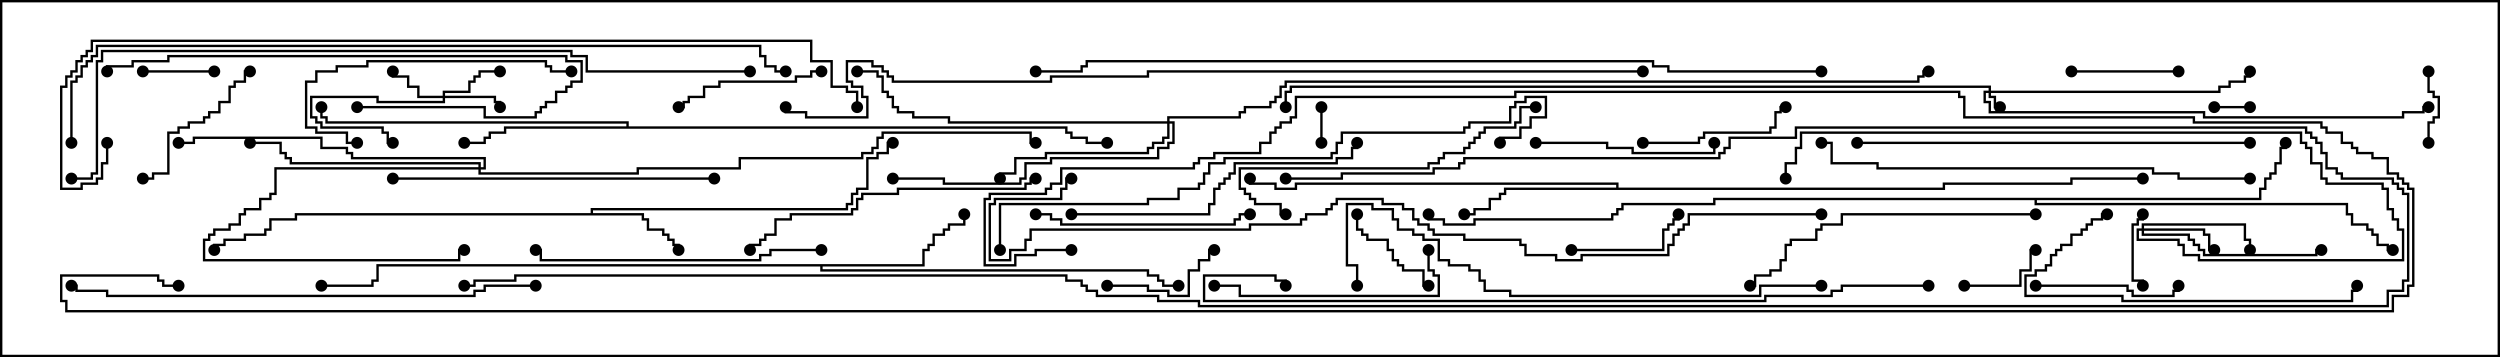 <svg version="1.1" width="105" height="15" xmlns="http://www.w3.org/2000/svg"><path d="M24.807,8.95L24.807,8.736L35.521,8.736L35.521,8.521L35.736,8.521L35.736,8.093L35.95,8.093L35.95,7.879L36.379,7.879L36.379,6.593L36.807,6.593L36.807,6.379L37.236,6.379L37.236,5.95L37.5,5.95L37.5,6.05L37.336,6.05L37.336,6.479L36.907,6.479L36.907,6.693L36.479,6.693L36.479,7.979L36.05,7.979L36.05,8.193L35.836,8.193L35.836,8.621L35.621,8.621L35.621,8.836L24.907,8.836L24.907,8.95L27.05,8.95L27.05,9.164L27.264,9.164L27.264,9.593L27.907,9.593L27.907,9.807L28.121,9.807L28.121,10.021L28.336,10.021L28.336,10.236L28.55,10.236L28.55,10.5L28.45,10.5L28.45,10.336L28.236,10.336L28.236,10.121L28.021,10.121L28.021,9.907L27.807,9.907L27.807,9.693L27.164,9.693L27.164,9.264L26.95,9.264L26.95,9.05L12.479,9.05L12.479,9.264L11.407,9.264L11.407,9.693L11.193,9.693L11.193,9.907L10.336,9.907L10.336,10.121L9.479,10.121L9.479,10.336L9.05,10.336L9.05,10.5L8.95,10.5L8.95,10.236L9.379,10.236L9.379,10.021L10.236,10.021L10.236,9.807L11.093,9.807L11.093,9.593L11.307,9.593L11.307,9.164L12.379,9.164L12.379,8.95z" stroke="none"/><path d="M38.736,11.093L38.736,10.45L38.95,10.45L38.95,10.236L39.164,10.236L39.164,9.807L39.593,9.807L39.593,9.593L39.807,9.593L39.807,9.379L40.45,9.379L40.45,9L40.55,9L40.55,9.479L39.907,9.479L39.907,9.693L39.693,9.693L39.693,9.907L39.264,9.907L39.264,10.336L39.05,10.336L39.05,10.55L38.836,10.55L38.836,11.193L34.55,11.193L34.55,11.307L48.264,11.307L48.264,11.521L48.693,11.521L48.693,11.736L48.907,11.736L48.907,11.95L49.5,11.95L49.5,12.05L48.807,12.05L48.807,11.836L48.593,11.836L48.593,11.621L48.164,11.621L48.164,11.407L34.45,11.407L34.45,11.193L15.907,11.193L15.907,11.836L15.693,11.836L15.693,12.05L13.5,12.05L13.5,11.95L15.593,11.95L15.593,11.736L15.807,11.736L15.807,11.093z" stroke="none"/><path d="M67.879,7.879L67.879,7.764L54.479,7.764L54.479,7.979L53.521,7.979L53.521,7.764L52.45,7.764L52.45,7.5L52.55,7.5L52.55,7.664L53.621,7.664L53.621,7.879L54.379,7.879L54.379,7.664L67.979,7.664L67.979,7.879L81.593,7.879L81.593,7.664L86.95,7.664L86.95,7.45L90,7.45L90,7.55L87.05,7.55L87.05,7.764L81.693,7.764L81.693,7.979L63.264,7.979L63.264,8.193L63.05,8.193L63.05,8.407L62.621,8.407L62.621,8.836L61.979,8.836L61.979,9.05L61.5,9.05L61.5,8.95L61.879,8.95L61.879,8.736L62.521,8.736L62.521,8.307L62.95,8.307L62.95,8.093L63.164,8.093L63.164,7.879z" stroke="none"/><path d="M26.307,5.307L26.307,5.193L13.664,5.193L13.664,4.979L13.45,4.979L13.45,4.5L13.55,4.5L13.55,4.879L13.764,4.879L13.764,5.093L26.407,5.093L26.407,5.307L44.836,5.307L44.836,5.521L45.05,5.521L45.05,5.736L45.693,5.736L45.693,5.95L46.5,5.95L46.5,6.05L45.593,6.05L45.593,5.836L44.95,5.836L44.95,5.621L44.736,5.621L44.736,5.407L21.264,5.407L21.264,5.621L20.621,5.621L20.621,5.836L20.407,5.836L20.407,6.05L19.5,6.05L19.5,5.95L20.307,5.95L20.307,5.736L20.521,5.736L20.521,5.521L21.164,5.521L21.164,5.307z" stroke="none"/><path d="M94.879,8.307L94.879,7.879L95.093,7.879L95.093,7.45L95.307,7.45L95.307,7.236L95.521,7.236L95.521,6.807L95.736,6.807L95.736,6.164L95.95,6.164L95.95,6L96.05,6L96.05,6.264L95.836,6.264L95.836,6.907L95.621,6.907L95.621,7.336L95.407,7.336L95.407,7.55L95.193,7.55L95.193,7.979L94.979,7.979L94.979,8.407L85.55,8.407L85.55,8.521L98.621,8.521L98.621,8.95L98.836,8.95L98.836,9.379L99.479,9.379L99.479,9.593L99.693,9.593L99.693,9.807L99.907,9.807L99.907,10.236L100.336,10.236L100.336,10.45L100.5,10.45L100.5,10.55L100.236,10.55L100.236,10.336L99.807,10.336L99.807,9.907L99.593,9.907L99.593,9.693L99.379,9.693L99.379,9.479L98.736,9.479L98.736,9.05L98.521,9.05L98.521,8.621L85.45,8.621L85.45,8.407L72.05,8.407L72.05,8.621L68.193,8.621L68.193,8.836L67.979,8.836L67.979,9.05L67.764,9.05L67.764,9.264L61.979,9.264L61.979,9.479L60.593,9.479L60.593,9.264L59.95,9.264L59.95,9L60.05,9L60.05,9.164L60.693,9.164L60.693,9.379L61.879,9.379L61.879,9.164L67.664,9.164L67.664,8.95L67.879,8.95L67.879,8.736L68.093,8.736L68.093,8.521L71.95,8.521L71.95,8.307z" stroke="none"/><path d="M83.521,3.807L83.521,3.693L54.264,3.693L54.264,3.907L54.05,3.907L54.05,4.5L53.95,4.5L53.95,3.807L54.164,3.807L54.164,3.593L83.621,3.593L83.621,3.807L93.164,3.807L93.164,3.593L93.593,3.593L93.593,3.379L94.236,3.379L94.236,3.164L94.45,3.164L94.45,3L94.55,3L94.55,3.264L94.336,3.264L94.336,3.479L93.693,3.479L93.693,3.693L93.264,3.693L93.264,3.907L83.621,3.907L83.621,4.021L83.836,4.021L83.836,4.45L84,4.45L84,4.55L83.736,4.55L83.736,4.121L83.521,4.121L83.521,3.907L83.407,3.907L83.407,4.236L83.621,4.236L83.621,4.664L92.621,4.664L92.621,4.879L100.879,4.879L100.879,4.664L101.736,4.664L101.736,4.45L102,4.45L102,4.55L101.836,4.55L101.836,4.764L100.979,4.764L100.979,4.979L92.521,4.979L92.521,4.764L83.521,4.764L83.521,4.336L83.307,4.336L83.307,3.807z" stroke="none"/><path d="M18.593,4.021L18.593,3.807L19.664,3.807L19.664,3.379L19.879,3.379L19.879,3.164L20.093,3.164L20.093,2.95L21,2.95L21,3.05L20.193,3.05L20.193,3.264L19.979,3.264L19.979,3.479L19.764,3.479L19.764,3.907L18.693,3.907L18.693,4.021L20.836,4.021L20.836,4.236L21.05,4.236L21.05,4.5L20.95,4.5L20.95,4.336L20.736,4.336L20.736,4.121L18.693,4.121L18.693,4.336L15.807,4.336L15.807,4.121L13.121,4.121L13.121,4.879L13.336,4.879L13.336,5.093L13.55,5.093L13.55,5.307L16.121,5.307L16.121,5.521L16.336,5.521L16.336,5.95L16.5,5.95L16.5,6.05L16.236,6.05L16.236,5.621L16.021,5.621L16.021,5.407L13.45,5.407L13.45,5.193L13.236,5.193L13.236,4.979L13.021,4.979L13.021,4.021L15.907,4.021L15.907,4.236L18.593,4.236L18.593,4.121L17.521,4.121L17.521,3.693L17.093,3.693L17.093,3.264L16.45,3.264L16.45,3L16.55,3L16.55,3.164L17.193,3.164L17.193,3.593L17.621,3.593L17.621,4.021z" stroke="none"/><path d="M89.95,9.593L89.95,9.379L94.336,9.379L94.336,10.021L94.55,10.021L94.55,10.5L94.45,10.5L94.45,10.121L94.236,10.121L94.236,9.479L90.05,9.479L90.05,9.593L92.621,9.593L92.621,9.807L92.836,9.807L92.836,10.45L93,10.45L93,10.55L92.736,10.55L92.736,9.907L92.521,9.907L92.521,9.693L90.05,9.693L90.05,9.807L91.979,9.807L91.979,10.021L92.193,10.021L92.193,10.236L92.407,10.236L92.407,10.45L92.621,10.45L92.621,10.664L97.236,10.664L97.236,10.45L97.5,10.45L97.5,10.55L97.336,10.55L97.336,10.764L92.521,10.764L92.521,10.55L92.307,10.55L92.307,10.336L92.093,10.336L92.093,10.121L91.879,10.121L91.879,9.907L89.95,9.907L89.95,9.693L89.836,9.693L89.836,10.021L91.55,10.021L91.55,10.236L91.764,10.236L91.764,10.664L92.407,10.664L92.407,10.879L100.879,10.879L100.879,9.693L100.664,9.693L100.664,9.264L100.45,9.264L100.45,8.836L100.236,8.836L100.236,7.979L100.021,7.979L100.021,7.764L97.664,7.764L97.664,7.55L97.45,7.55L97.45,6.907L97.021,6.907L97.021,6.264L96.807,6.264L96.807,6.05L96.593,6.05L96.593,5.621L75.693,5.621L75.693,6.264L75.479,6.264L75.479,6.907L75.05,6.907L75.05,7.5L74.95,7.5L74.95,6.807L75.379,6.807L75.379,6.164L75.593,6.164L75.593,5.521L96.693,5.521L96.693,5.95L96.907,5.95L96.907,6.164L97.121,6.164L97.121,6.807L97.55,6.807L97.55,7.45L97.764,7.45L97.764,7.664L100.121,7.664L100.121,7.879L100.336,7.879L100.336,8.736L100.55,8.736L100.55,9.164L100.764,9.164L100.764,9.593L100.979,9.593L100.979,10.979L92.307,10.979L92.307,10.764L91.664,10.764L91.664,10.336L91.45,10.336L91.45,10.121L89.736,10.121L89.736,9.593z" stroke="none"/><path d="M20.093,7.021L20.093,6.907L12.164,6.907L12.164,6.693L11.95,6.693L11.95,6.479L11.736,6.479L11.736,6.05L10.5,6.05L10.5,5.95L11.836,5.95L11.836,6.379L12.05,6.379L12.05,6.593L12.264,6.593L12.264,6.807L20.193,6.807L20.193,7.021L20.307,7.021L20.307,6.693L14.736,6.693L14.736,6.479L14.521,6.479L14.521,6.264L13.45,6.264L13.45,5.836L8.193,5.836L8.193,6.05L7.5,6.05L7.5,5.95L8.093,5.95L8.093,5.736L13.55,5.736L13.55,6.164L14.621,6.164L14.621,6.379L14.836,6.379L14.836,6.593L20.407,6.593L20.407,7.121L20.193,7.121L20.193,7.236L26.736,7.236L26.736,7.021L31.021,7.021L31.021,6.593L36.164,6.593L36.164,6.379L36.593,6.379L36.593,6.164L36.807,6.164L36.807,5.736L37.021,5.736L37.021,5.521L43.336,5.521L43.336,5.95L43.5,5.95L43.5,6.05L43.236,6.05L43.236,5.621L37.121,5.621L37.121,5.836L36.907,5.836L36.907,6.264L36.693,6.264L36.693,6.479L36.264,6.479L36.264,6.693L31.121,6.693L31.121,7.121L26.836,7.121L26.836,7.336L20.093,7.336L20.093,7.121L11.621,7.121L11.621,8.193L11.407,8.193L11.407,8.407L10.979,8.407L10.979,8.836L10.336,8.836L10.336,9.05L10.121,9.05L10.121,9.479L9.693,9.479L9.693,9.693L9.05,9.693L9.05,9.907L8.836,9.907L8.836,10.121L8.621,10.121L8.621,10.879L19.236,10.879L19.236,10.45L19.5,10.45L19.5,10.55L19.336,10.55L19.336,10.979L8.521,10.979L8.521,10.021L8.736,10.021L8.736,9.807L8.95,9.807L8.95,9.593L9.593,9.593L9.593,9.379L10.021,9.379L10.021,8.95L10.236,8.95L10.236,8.736L10.879,8.736L10.879,8.307L11.307,8.307L11.307,8.093L11.521,8.093L11.521,7.021z" stroke="none"/><path d="M49.021,5.093L49.021,4.879L52.021,4.879L52.021,4.664L52.236,4.664L52.236,4.45L53.307,4.45L53.307,4.236L53.521,4.236L53.521,4.021L53.736,4.021L53.736,3.593L53.95,3.593L53.95,3.379L80.521,3.379L80.521,3.164L80.736,3.164L80.736,2.95L81,2.95L81,3.05L80.836,3.05L80.836,3.264L80.621,3.264L80.621,3.479L54.05,3.479L54.05,3.693L53.836,3.693L53.836,4.121L53.621,4.121L53.621,4.336L53.407,4.336L53.407,4.55L52.336,4.55L52.336,4.764L52.121,4.764L52.121,4.979L49.121,4.979L49.121,5.093L49.336,5.093L49.336,6.05L49.121,6.05L49.121,6.264L48.693,6.264L48.693,6.693L44.193,6.693L44.193,6.907L43.121,6.907L43.121,7.55L42.907,7.55L42.907,7.764L39.593,7.764L39.593,7.55L37.5,7.55L37.5,7.45L39.693,7.45L39.693,7.664L42.807,7.664L42.807,7.45L43.021,7.45L43.021,6.807L44.093,6.807L44.093,6.593L48.593,6.593L48.593,6.164L49.021,6.164L49.021,5.95L49.236,5.95L49.236,5.193L49.121,5.193L49.121,5.836L48.907,5.836L48.907,6.05L48.479,6.05L48.479,6.264L48.264,6.264L48.264,6.479L43.979,6.479L43.979,6.693L42.693,6.693L42.693,7.336L42.05,7.336L42.05,7.5L41.95,7.5L41.95,7.236L42.593,7.236L42.593,6.593L43.879,6.593L43.879,6.379L48.164,6.379L48.164,6.164L48.379,6.164L48.379,5.95L48.807,5.95L48.807,5.736L49.021,5.736L49.021,5.193L39.807,5.193L39.807,4.979L38.307,4.979L38.307,4.764L37.664,4.764L37.664,4.55L37.45,4.55L37.45,4.121L37.236,4.121L37.236,3.907L37.021,3.907L37.021,3.264L36.807,3.264L36.807,3.05L36,3.05L36,2.95L36.907,2.95L36.907,3.164L37.121,3.164L37.121,3.807L37.336,3.807L37.336,4.021L37.55,4.021L37.55,4.45L37.764,4.45L37.764,4.664L38.407,4.664L38.407,4.879L39.907,4.879L39.907,5.093z" stroke="none"/><path d="M93,4.55L93,4.45L94.5,4.45L94.5,4.55z" stroke="none"/><path d="M55.55,6L55.45,6L55.45,4.5L55.55,4.5z" stroke="none"/><path d="M89.95,9L90.05,9L90.05,9.264L89.836,9.264L89.836,9.479L89.621,9.479L89.621,11.736L90.05,11.736L90.05,12L89.95,12L89.95,11.836L89.521,11.836L89.521,9.379L89.736,9.379L89.736,9.164L89.95,9.164z" stroke="none"/><path d="M6,3.05L6,2.95L9,2.95L9,3.05z" stroke="none"/><path d="M101.95,3L102.05,3L102.05,3.807L102.264,3.807L102.264,4.021L102.479,4.021L102.479,4.979L102.264,4.979L102.264,5.193L102.05,5.193L102.05,6L101.95,6L101.95,5.093L102.164,5.093L102.164,4.879L102.379,4.879L102.379,4.121L102.164,4.121L102.164,3.907L101.95,3.907z" stroke="none"/><path d="M82.5,12.05L82.5,11.95L84.807,11.95L84.807,11.307L85.236,11.307L85.236,10.45L85.5,10.45L85.5,10.55L85.336,10.55L85.336,11.407L84.907,11.407L84.907,12.05z" stroke="none"/><path d="M56.95,9L57.05,9L57.05,9.593L57.264,9.593L57.264,9.807L57.479,9.807L57.479,10.021L58.336,10.021L58.336,10.45L58.55,10.45L58.55,10.879L58.764,10.879L58.764,11.093L58.979,11.093L58.979,11.307L59.836,11.307L59.836,11.95L60,11.95L60,12.05L59.736,12.05L59.736,11.407L58.879,11.407L58.879,11.193L58.664,11.193L58.664,10.979L58.45,10.979L58.45,10.55L58.236,10.55L58.236,10.121L57.379,10.121L57.379,9.907L57.164,9.907L57.164,9.693L56.95,9.693z" stroke="none"/><path d="M87,3.05L87,2.95L91.5,2.95L91.5,3.05z" stroke="none"/><path d="M46.5,12.05L46.5,11.95L48.264,11.95L48.264,12.164L49.121,12.164L49.121,12.379L49.879,12.379L49.879,11.307L50.307,11.307L50.307,10.879L50.736,10.879L50.736,10.45L51,10.45L51,10.55L50.836,10.55L50.836,10.979L50.407,10.979L50.407,11.407L49.979,11.407L49.979,12.479L49.021,12.479L49.021,12.264L48.164,12.264L48.164,12.05z" stroke="none"/><path d="M66,10.55L66,10.45L69.807,10.45L69.807,9.593L70.021,9.593L70.021,9.379L70.236,9.379L70.236,9.164L70.45,9.164L70.45,9L70.55,9L70.55,9.264L70.336,9.264L70.336,9.479L70.121,9.479L70.121,9.693L69.907,9.693L69.907,10.55z" stroke="none"/><path d="M85.5,12.05L85.5,11.95L89.407,11.95L89.407,12.164L89.621,12.164L89.621,12.379L91.236,12.379L91.236,12.164L91.45,12.164L91.45,12L91.55,12L91.55,12.264L91.336,12.264L91.336,12.479L89.521,12.479L89.521,12.264L89.307,12.264L89.307,12.05z" stroke="none"/><path d="M69,6.05L69,5.95L71.307,5.95L71.307,5.736L71.521,5.736L71.521,5.521L74.307,5.521L74.307,5.307L74.521,5.307L74.521,4.664L74.736,4.664L74.736,4.45L75,4.45L75,4.55L74.836,4.55L74.836,4.764L74.621,4.764L74.621,5.407L74.407,5.407L74.407,5.621L71.621,5.621L71.621,5.836L71.407,5.836L71.407,6.05z" stroke="none"/><path d="M34.5,2.95L34.5,3.05L34.121,3.05L34.121,3.264L33.479,3.264L33.479,3.479L30.264,3.479L30.264,3.693L29.621,3.693L29.621,4.121L28.979,4.121L28.979,4.336L28.764,4.336L28.764,4.55L28.5,4.55L28.5,4.45L28.664,4.45L28.664,4.236L28.879,4.236L28.879,4.021L29.521,4.021L29.521,3.593L30.164,3.593L30.164,3.379L33.379,3.379L33.379,3.164L34.021,3.164L34.021,2.95z" stroke="none"/><path d="M10.5,2.95L10.5,3.05L10.336,3.05L10.336,3.479L9.907,3.479L9.907,3.693L9.693,3.693L9.693,4.336L9.264,4.336L9.264,4.764L8.836,4.764L8.836,4.979L8.621,4.979L8.621,5.193L7.979,5.193L7.979,5.407L7.55,5.407L7.55,5.621L7.121,5.621L7.121,7.336L6.479,7.336L6.479,7.55L6,7.55L6,7.45L6.379,7.45L6.379,7.236L7.021,7.236L7.021,5.521L7.45,5.521L7.45,5.307L7.879,5.307L7.879,5.093L8.521,5.093L8.521,4.879L8.736,4.879L8.736,4.664L9.164,4.664L9.164,4.236L9.593,4.236L9.593,3.593L9.807,3.593L9.807,3.379L10.236,3.379L10.236,2.95z" stroke="none"/><path d="M64.5,6.05L64.5,5.95L67.55,5.95L67.55,6.164L68.621,6.164L68.621,6.379L71.95,6.379L71.95,6L72.05,6L72.05,6.479L68.521,6.479L68.521,6.264L67.45,6.264L67.45,6.05z" stroke="none"/><path d="M43.5,9.05L43.5,8.95L44.193,8.95L44.193,9.164L44.621,9.164L44.621,9.379L51.807,9.379L51.807,9.164L52.021,9.164L52.021,8.95L52.5,8.95L52.5,9.05L52.121,9.05L52.121,9.264L51.907,9.264L51.907,9.479L44.521,9.479L44.521,9.264L44.093,9.264L44.093,9.05z" stroke="none"/><path d="M59.95,10.5L60.05,10.5L60.05,11.307L60.264,11.307L60.264,11.521L60.479,11.521L60.479,12.479L52.021,12.479L52.021,12.05L51,12.05L51,11.95L52.121,11.95L52.121,12.379L60.379,12.379L60.379,11.621L60.164,11.621L60.164,11.407L59.95,11.407z" stroke="none"/><path d="M24,2.95L24,3.05L23.093,3.05L23.093,2.836L22.879,2.836L22.879,2.621L15.479,2.621L15.479,2.836L14.193,2.836L14.193,3.05L13.336,3.05L13.336,3.479L12.907,3.479L12.907,5.307L13.336,5.307L13.336,5.521L14.621,5.521L14.621,5.95L15,5.95L15,6.05L14.521,6.05L14.521,5.621L13.236,5.621L13.236,5.407L12.807,5.407L12.807,3.379L13.236,3.379L13.236,2.95L14.093,2.95L14.093,2.736L15.379,2.736L15.379,2.521L22.979,2.521L22.979,2.736L23.193,2.736L23.193,2.95z" stroke="none"/><path d="M15,4.55L15,4.45L20.407,4.45L20.407,4.879L22.45,4.879L22.45,4.664L22.664,4.664L22.664,4.45L22.879,4.45L22.879,4.236L23.307,4.236L23.307,3.807L23.736,3.807L23.736,3.593L23.95,3.593L23.95,3.379L24.379,3.379L24.379,2.621L23.736,2.621L23.736,2.407L7.121,2.407L7.121,2.621L5.621,2.621L5.621,2.836L4.55,2.836L4.55,3L4.45,3L4.45,2.736L5.521,2.736L5.521,2.521L7.021,2.521L7.021,2.307L23.836,2.307L23.836,2.521L24.479,2.521L24.479,3.479L24.05,3.479L24.05,3.693L23.836,3.693L23.836,3.907L23.407,3.907L23.407,4.336L22.979,4.336L22.979,4.55L22.764,4.55L22.764,4.764L22.55,4.764L22.55,4.979L20.307,4.979L20.307,4.55z" stroke="none"/><path d="M88.5,8.95L88.5,9.05L88.336,9.05L88.336,9.264L87.907,9.264L87.907,9.479L87.693,9.479L87.693,9.693L87.479,9.693L87.479,9.907L87.05,9.907L87.05,10.336L86.621,10.336L86.621,10.55L86.407,10.55L86.407,10.764L86.193,10.764L86.193,11.193L85.979,11.193L85.979,11.407L85.55,11.407L85.55,11.621L85.121,11.621L85.121,12.379L89.193,12.379L89.193,12.593L98.736,12.593L98.736,12.164L98.95,12.164L98.95,12L99.05,12L99.05,12.264L98.836,12.264L98.836,12.693L89.093,12.693L89.093,12.479L85.021,12.479L85.021,11.521L85.45,11.521L85.45,11.307L85.879,11.307L85.879,11.093L86.093,11.093L86.093,10.664L86.307,10.664L86.307,10.45L86.521,10.45L86.521,10.236L86.95,10.236L86.95,9.807L87.379,9.807L87.379,9.593L87.593,9.593L87.593,9.379L87.807,9.379L87.807,9.164L88.236,9.164L88.236,8.95z" stroke="none"/><path d="M54,8.95L54,9.05L53.736,9.05L53.736,8.621L52.664,8.621L52.664,8.407L52.45,8.407L52.45,8.193L52.236,8.193L52.236,7.979L52.021,7.979L52.021,7.021L59.95,7.021L59.95,6.807L60.379,6.807L60.379,6.593L60.593,6.593L60.593,6.379L61.45,6.379L61.45,6.164L61.664,6.164L61.664,5.95L61.879,5.95L61.879,5.736L62.093,5.736L62.093,5.521L62.307,5.521L62.307,5.307L63.593,5.307L63.593,5.093L63.807,5.093L63.807,4.45L64.5,4.45L64.5,4.55L63.907,4.55L63.907,5.193L63.693,5.193L63.693,5.407L62.407,5.407L62.407,5.621L62.193,5.621L62.193,5.836L61.979,5.836L61.979,6.05L61.764,6.05L61.764,6.264L61.55,6.264L61.55,6.479L60.693,6.479L60.693,6.693L60.479,6.693L60.479,6.907L60.05,6.907L60.05,7.121L52.121,7.121L52.121,7.879L52.336,7.879L52.336,8.093L52.55,8.093L52.55,8.307L52.764,8.307L52.764,8.521L53.836,8.521L53.836,8.95z" stroke="none"/><path d="M34.5,10.45L34.5,10.55L32.407,10.55L32.407,10.764L31.979,10.764L31.979,10.979L22.664,10.979L22.664,10.55L22.5,10.55L22.5,10.45L22.764,10.45L22.764,10.879L31.879,10.879L31.879,10.664L32.307,10.664L32.307,10.45z" stroke="none"/><path d="M45,9.05L45,8.95L50.736,8.95L50.736,8.521L50.95,8.521L50.95,7.879L51.164,7.879L51.164,7.664L51.379,7.664L51.379,7.45L51.593,7.45L51.593,7.236L51.807,7.236L51.807,6.807L56.093,6.807L56.093,6.593L56.736,6.593L56.736,6.164L56.95,6.164L56.95,6L57.05,6L57.05,6.264L56.836,6.264L56.836,6.693L56.193,6.693L56.193,6.907L51.907,6.907L51.907,7.336L51.693,7.336L51.693,7.55L51.479,7.55L51.479,7.764L51.264,7.764L51.264,7.979L51.05,7.979L51.05,8.621L50.836,8.621L50.836,9.05z" stroke="none"/><path d="M85.5,8.95L85.5,9.05L77.407,9.05L77.407,9.479L76.55,9.479L76.55,9.693L76.336,9.693L76.336,10.121L75.264,10.121L75.264,10.336L75.05,10.336L75.05,10.979L74.836,10.979L74.836,11.407L74.407,11.407L74.407,11.621L73.764,11.621L73.764,12.05L73.5,12.05L73.5,11.95L73.664,11.95L73.664,11.521L74.307,11.521L74.307,11.307L74.736,11.307L74.736,10.879L74.95,10.879L74.95,10.236L75.164,10.236L75.164,10.021L76.236,10.021L76.236,9.593L76.45,9.593L76.45,9.379L77.307,9.379L77.307,8.95z" stroke="none"/><path d="M43.5,7.45L43.5,7.55L43.336,7.55L43.336,7.764L43.121,7.764L43.121,7.979L37.764,7.979L37.764,8.193L36.264,8.193L36.264,8.407L36.05,8.407L36.05,8.836L35.836,8.836L35.836,9.05L33.264,9.05L33.264,9.264L32.621,9.264L32.621,9.907L32.193,9.907L32.193,10.121L31.979,10.121L31.979,10.336L31.55,10.336L31.55,10.5L31.45,10.5L31.45,10.236L31.879,10.236L31.879,10.021L32.093,10.021L32.093,9.807L32.521,9.807L32.521,9.164L33.164,9.164L33.164,8.95L35.736,8.95L35.736,8.736L35.95,8.736L35.95,8.307L36.164,8.307L36.164,8.093L37.664,8.093L37.664,7.879L43.021,7.879L43.021,7.664L43.236,7.664L43.236,7.45z" stroke="none"/><path d="M30,7.45L30,7.55L16.5,7.55L16.5,7.45z" stroke="none"/><path d="M78,6.05L78,5.95L94.5,5.95L94.5,6.05z" stroke="none"/><path d="M94.5,7.45L94.5,7.55L91.45,7.55L91.45,7.336L90.379,7.336L90.379,7.121L78.807,7.121L78.807,6.907L76.879,6.907L76.879,6.05L76.5,6.05L76.5,5.95L76.979,5.95L76.979,6.807L78.907,6.807L78.907,7.021L90.479,7.021L90.479,7.236L91.55,7.236L91.55,7.45z" stroke="none"/><path d="M76.5,11.95L76.5,12.05L73.979,12.05L73.979,12.479L63.379,12.479L63.379,12.264L62.307,12.264L62.307,11.836L62.093,11.836L62.093,11.407L61.664,11.407L61.664,11.193L60.807,11.193L60.807,10.979L60.379,10.979L60.379,10.121L59.736,10.121L59.736,9.907L59.307,9.907L59.307,9.693L58.664,9.693L58.664,9.264L58.45,9.264L58.45,8.836L57.593,8.836L57.593,8.621L56.621,8.621L56.621,11.093L57.05,11.093L57.05,12L56.95,12L56.95,11.193L56.521,11.193L56.521,8.521L57.693,8.521L57.693,8.736L58.55,8.736L58.55,9.164L58.764,9.164L58.764,9.593L59.407,9.593L59.407,9.807L59.836,9.807L59.836,10.021L60.479,10.021L60.479,10.879L60.907,10.879L60.907,11.093L61.764,11.093L61.764,11.307L62.193,11.307L62.193,11.736L62.407,11.736L62.407,12.164L63.479,12.164L63.479,12.379L73.879,12.379L73.879,11.95z" stroke="none"/><path d="M22.5,11.95L22.5,12.05L20.407,12.05L20.407,12.264L19.979,12.264L19.979,12.479L4.45,12.479L4.45,12.264L3.164,12.264L3.164,12.05L3,12.05L3,11.95L3.264,11.95L3.264,12.164L4.55,12.164L4.55,12.379L19.879,12.379L19.879,12.164L20.307,12.164L20.307,11.95z" stroke="none"/><path d="M42.05,10.5L41.95,10.5L41.95,8.521L48.164,8.521L48.164,8.307L49.45,8.307L49.45,7.879L50.307,7.879L50.307,7.664L50.521,7.664L50.521,7.236L50.736,7.236L50.736,6.807L51.379,6.807L51.379,6.593L55.879,6.593L55.879,6.379L56.093,6.379L56.093,5.95L56.307,5.95L56.307,5.521L61.45,5.521L61.45,5.307L61.664,5.307L61.664,5.093L63.379,5.093L63.379,4.45L63.593,4.45L63.593,4.236L64.021,4.236L64.021,4.021L64.979,4.021L64.979,4.979L64.336,4.979L64.336,5.407L63.907,5.407L63.907,5.836L63.05,5.836L63.05,6L62.95,6L62.95,5.736L63.807,5.736L63.807,5.307L64.236,5.307L64.236,4.879L64.879,4.879L64.879,4.121L64.121,4.121L64.121,4.336L63.693,4.336L63.693,4.55L63.479,4.55L63.479,5.193L61.764,5.193L61.764,5.407L61.55,5.407L61.55,5.621L56.407,5.621L56.407,6.05L56.193,6.05L56.193,6.479L55.979,6.479L55.979,6.693L51.479,6.693L51.479,6.907L50.836,6.907L50.836,7.336L50.621,7.336L50.621,7.764L50.407,7.764L50.407,7.979L49.55,7.979L49.55,8.407L48.264,8.407L48.264,8.621L42.05,8.621z" stroke="none"/><path d="M81,11.95L81,12.05L77.407,12.05L77.407,12.264L76.979,12.264L76.979,12.479L74.193,12.479L74.193,12.693L50.521,12.693L50.521,11.521L53.621,11.521L53.621,11.736L54.05,11.736L54.05,12L53.95,12L53.95,11.836L53.521,11.836L53.521,11.621L50.621,11.621L50.621,12.593L74.093,12.593L74.093,12.379L76.879,12.379L76.879,12.164L77.307,12.164L77.307,11.95z" stroke="none"/><path d="M31.5,2.95L31.5,3.05L24.593,3.05L24.593,2.407L23.95,2.407L23.95,2.193L4.336,2.193L4.336,2.621L4.121,2.621L4.121,7.336L3.907,7.336L3.907,7.55L3,7.55L3,7.45L3.807,7.45L3.807,7.236L4.021,7.236L4.021,2.521L4.236,2.521L4.236,2.093L24.05,2.093L24.05,2.307L24.693,2.307L24.693,2.95z" stroke="none"/><path d="M3.05,6L2.95,6L2.95,3.379L3.164,3.379L3.164,3.164L3.379,3.164L3.379,2.736L3.593,2.736L3.593,2.521L3.807,2.521L3.807,2.307L4.021,2.307L4.021,1.879L31.979,1.879L31.979,2.307L32.193,2.307L32.193,2.736L32.621,2.736L32.621,2.95L33,2.95L33,3.05L32.521,3.05L32.521,2.836L32.093,2.836L32.093,2.407L31.879,2.407L31.879,1.979L4.121,1.979L4.121,2.407L3.907,2.407L3.907,2.621L3.693,2.621L3.693,2.836L3.479,2.836L3.479,3.264L3.264,3.264L3.264,3.479L3.05,3.479z" stroke="none"/><path d="M4.45,6L4.55,6L4.55,6.907L4.336,6.907L4.336,7.55L4.121,7.55L4.121,7.764L3.479,7.764L3.479,7.979L2.521,7.979L2.521,3.593L2.736,3.593L2.736,3.164L2.95,3.164L2.95,2.95L3.164,2.95L3.164,2.521L3.379,2.521L3.379,2.307L3.593,2.307L3.593,2.093L3.807,2.093L3.807,1.664L34.121,1.664L34.121,2.521L34.979,2.521L34.979,3.593L35.621,3.593L35.621,3.807L36.05,3.807L36.05,4.5L35.95,4.5L35.95,3.907L35.521,3.907L35.521,3.693L34.879,3.693L34.879,2.621L34.021,2.621L34.021,1.764L3.907,1.764L3.907,2.193L3.693,2.193L3.693,2.407L3.479,2.407L3.479,2.621L3.264,2.621L3.264,3.05L3.05,3.05L3.05,3.264L2.836,3.264L2.836,3.693L2.621,3.693L2.621,7.879L3.379,7.879L3.379,7.664L4.021,7.664L4.021,7.45L4.236,7.45L4.236,6.807L4.45,6.807z" stroke="none"/><path d="M76.5,8.95L76.5,9.05L70.979,9.05L70.979,9.479L70.764,9.479L70.764,9.693L70.55,9.693L70.55,9.907L70.336,9.907L70.336,10.336L70.121,10.336L70.121,10.764L66.479,10.764L66.479,10.979L65.307,10.979L65.307,10.764L64.021,10.764L64.021,10.336L63.807,10.336L63.807,10.121L61.45,10.121L61.45,9.907L60.164,9.907L60.164,9.693L59.95,9.693L59.95,9.479L59.521,9.479L59.521,9.264L59.307,9.264L59.307,8.836L58.879,8.836L58.879,8.621L58.021,8.621L58.021,8.407L56.193,8.407L56.193,8.621L55.979,8.621L55.979,8.836L55.764,8.836L55.764,9.05L54.907,9.05L54.907,9.264L54.693,9.264L54.693,9.479L52.55,9.479L52.55,9.693L43.336,9.693L43.336,10.121L43.121,10.121L43.121,10.55L42.479,10.55L42.479,10.979L41.521,10.979L41.521,8.521L41.736,8.521L41.736,8.307L44.521,8.307L44.521,7.879L44.736,7.879L44.736,7.45L45,7.45L45,7.55L44.836,7.55L44.836,7.979L44.621,7.979L44.621,8.407L41.836,8.407L41.836,8.621L41.621,8.621L41.621,10.879L42.379,10.879L42.379,10.45L43.021,10.45L43.021,10.021L43.236,10.021L43.236,9.593L52.45,9.593L52.45,9.379L54.593,9.379L54.593,9.164L54.807,9.164L54.807,8.95L55.664,8.95L55.664,8.736L55.879,8.736L55.879,8.521L56.093,8.521L56.093,8.307L58.121,8.307L58.121,8.521L58.979,8.521L58.979,8.736L59.407,8.736L59.407,9.164L59.621,9.164L59.621,9.379L60.05,9.379L60.05,9.593L60.264,9.593L60.264,9.807L61.55,9.807L61.55,10.021L63.907,10.021L63.907,10.236L64.121,10.236L64.121,10.664L65.407,10.664L65.407,10.879L66.379,10.879L66.379,10.664L70.021,10.664L70.021,10.236L70.236,10.236L70.236,9.807L70.45,9.807L70.45,9.593L70.664,9.593L70.664,9.379L70.879,9.379L70.879,8.95z" stroke="none"/><path d="M76.5,2.95L76.5,3.05L70.021,3.05L70.021,2.836L69.379,2.836L69.379,2.621L45.693,2.621L45.693,2.836L45.479,2.836L45.479,3.05L43.5,3.05L43.5,2.95L45.379,2.95L45.379,2.736L45.593,2.736L45.593,2.521L69.479,2.521L69.479,2.736L70.121,2.736L70.121,2.95z" stroke="none"/><path d="M19.5,12.05L19.5,11.95L19.879,11.95L19.879,11.736L21.593,11.736L21.593,11.521L44.836,11.521L44.836,11.736L45.479,11.736L45.479,11.95L45.693,11.95L45.693,12.164L46.121,12.164L46.121,12.379L48.693,12.379L48.693,12.593L50.407,12.593L50.407,12.807L100.236,12.807L100.236,12.164L100.879,12.164L100.879,11.736L101.093,11.736L101.093,8.193L100.879,8.193L100.879,7.979L100.664,7.979L100.664,7.764L100.45,7.764L100.45,7.55L98.307,7.55L98.307,7.336L98.093,7.336L98.093,7.121L97.664,7.121L97.664,6.479L97.45,6.479L97.45,6.05L97.236,6.05L97.236,5.836L97.021,5.836L97.021,5.621L96.807,5.621L96.807,5.407L75.479,5.407L75.479,5.836L72.693,5.836L72.693,6.264L72.479,6.264L72.479,6.479L72.264,6.479L72.264,6.693L61.55,6.693L61.55,6.907L61.336,6.907L61.336,7.121L60.264,7.121L60.264,7.336L56.407,7.336L56.407,7.55L54,7.55L54,7.45L56.307,7.45L56.307,7.236L60.164,7.236L60.164,7.021L61.236,7.021L61.236,6.807L61.45,6.807L61.45,6.593L72.164,6.593L72.164,6.379L72.379,6.379L72.379,6.164L72.593,6.164L72.593,5.736L75.379,5.736L75.379,5.307L96.907,5.307L96.907,5.521L97.121,5.521L97.121,5.736L97.336,5.736L97.336,5.95L97.55,5.95L97.55,6.379L97.764,6.379L97.764,7.021L98.193,7.021L98.193,7.236L98.407,7.236L98.407,7.45L100.55,7.45L100.55,7.664L100.764,7.664L100.764,7.879L100.979,7.879L100.979,8.093L101.193,8.093L101.193,11.836L100.979,11.836L100.979,12.264L100.336,12.264L100.336,12.907L50.307,12.907L50.307,12.693L48.593,12.693L48.593,12.479L46.021,12.479L46.021,12.264L45.593,12.264L45.593,12.05L45.379,12.05L45.379,11.836L44.736,11.836L44.736,11.621L21.693,11.621L21.693,11.836L19.979,11.836L19.979,12.05z" stroke="none"/><path d="M69,2.95L69,3.05L48.264,3.05L48.264,3.264L44.193,3.264L44.193,3.479L37.45,3.479L37.45,3.264L37.236,3.264L37.236,3.05L37.021,3.05L37.021,2.836L36.593,2.836L36.593,2.621L35.621,2.621L35.621,3.379L35.836,3.379L35.836,3.593L36.264,3.593L36.264,4.021L36.479,4.021L36.479,4.979L33.807,4.979L33.807,4.764L32.95,4.764L32.95,4.5L33.05,4.5L33.05,4.664L33.907,4.664L33.907,4.879L36.379,4.879L36.379,4.121L36.164,4.121L36.164,3.693L35.736,3.693L35.736,3.479L35.521,3.479L35.521,2.521L36.693,2.521L36.693,2.736L37.121,2.736L37.121,2.95L37.336,2.95L37.336,3.164L37.55,3.164L37.55,3.379L44.093,3.379L44.093,3.164L48.164,3.164L48.164,2.95z" stroke="none"/><path d="M45,10.45L45,10.55L43.55,10.55L43.55,10.764L42.693,10.764L42.693,11.193L41.307,11.193L41.307,8.307L41.521,8.307L41.521,8.093L43.879,8.093L43.879,7.879L44.093,7.879L44.093,7.664L44.521,7.664L44.521,7.021L50.093,7.021L50.093,6.807L50.307,6.807L50.307,6.593L50.95,6.593L50.95,6.379L52.879,6.379L52.879,5.95L53.307,5.95L53.307,5.521L53.521,5.521L53.521,5.307L53.736,5.307L53.736,5.093L54.164,5.093L54.164,4.879L54.379,4.879L54.379,4.021L63.593,4.021L63.593,3.807L82.336,3.807L82.336,4.021L82.55,4.021L82.55,4.879L92.193,4.879L92.193,5.093L97.55,5.093L97.55,5.307L97.764,5.307L97.764,5.521L98.407,5.521L98.407,5.95L98.836,5.95L98.836,6.164L99.05,6.164L99.05,6.379L99.693,6.379L99.693,6.593L100.336,6.593L100.336,7.236L100.764,7.236L100.764,7.45L100.979,7.45L100.979,7.664L101.193,7.664L101.193,7.879L101.407,7.879L101.407,12.05L101.193,12.05L101.193,12.479L100.55,12.479L100.55,13.121L2.736,13.121L2.736,12.693L2.521,12.693L2.521,11.521L6.693,11.521L6.693,11.736L6.907,11.736L6.907,11.95L7.5,11.95L7.5,12.05L6.807,12.05L6.807,11.836L6.593,11.836L6.593,11.621L2.621,11.621L2.621,12.593L2.836,12.593L2.836,13.021L100.45,13.021L100.45,12.379L101.093,12.379L101.093,11.95L101.307,11.95L101.307,7.979L101.093,7.979L101.093,7.764L100.879,7.764L100.879,7.55L100.664,7.55L100.664,7.336L100.236,7.336L100.236,6.693L99.593,6.693L99.593,6.479L98.95,6.479L98.95,6.264L98.736,6.264L98.736,6.05L98.307,6.05L98.307,5.621L97.664,5.621L97.664,5.407L97.45,5.407L97.45,5.193L92.093,5.193L92.093,4.979L82.45,4.979L82.45,4.121L82.236,4.121L82.236,3.907L63.693,3.907L63.693,4.121L54.479,4.121L54.479,4.979L54.264,4.979L54.264,5.193L53.836,5.193L53.836,5.407L53.621,5.407L53.621,5.621L53.407,5.621L53.407,6.05L52.979,6.05L52.979,6.479L51.05,6.479L51.05,6.693L50.407,6.693L50.407,6.907L50.193,6.907L50.193,7.121L44.621,7.121L44.621,7.764L44.193,7.764L44.193,7.979L43.979,7.979L43.979,8.193L41.621,8.193L41.621,8.407L41.407,8.407L41.407,11.093L42.593,11.093L42.593,10.664L43.45,10.664L43.45,10.45z" stroke="none"/><circle cx="28.5" cy="10.5" r="0.25" stroke-width="0" fill="#000" /><circle cx="37.5" cy="6" r="0.25" stroke-width="0" fill="#000" /><circle cx="9" cy="10.5" r="0.25" stroke-width="0" fill="#000" /><circle cx="40.5" cy="9" r="0.25" stroke-width="0" fill="#000" /><circle cx="49.5" cy="12" r="0.25" stroke-width="0" fill="#000" /><circle cx="13.5" cy="12" r="0.25" stroke-width="0" fill="#000" /><circle cx="61.5" cy="9" r="0.25" stroke-width="0" fill="#000" /><circle cx="52.5" cy="7.5" r="0.25" stroke-width="0" fill="#000" /><circle cx="90" cy="7.5" r="0.25" stroke-width="0" fill="#000" /><circle cx="19.5" cy="6" r="0.25" stroke-width="0" fill="#000" /><circle cx="13.5" cy="4.5" r="0.25" stroke-width="0" fill="#000" /><circle cx="46.5" cy="6" r="0.25" stroke-width="0" fill="#000" /><circle cx="96" cy="6" r="0.25" stroke-width="0" fill="#000" /><circle cx="100.5" cy="10.5" r="0.25" stroke-width="0" fill="#000" /><circle cx="60" cy="9" r="0.25" stroke-width="0" fill="#000" /><circle cx="84" cy="4.5" r="0.25" stroke-width="0" fill="#000" /><circle cx="94.5" cy="3" r="0.25" stroke-width="0" fill="#000" /><circle cx="102" cy="4.5" r="0.25" stroke-width="0" fill="#000" /><circle cx="54" cy="4.5" r="0.25" stroke-width="0" fill="#000" /><circle cx="21" cy="4.5" r="0.25" stroke-width="0" fill="#000" /><circle cx="16.5" cy="3" r="0.25" stroke-width="0" fill="#000" /><circle cx="21" cy="3" r="0.25" stroke-width="0" fill="#000" /><circle cx="16.5" cy="6" r="0.25" stroke-width="0" fill="#000" /><circle cx="93" cy="10.5" r="0.25" stroke-width="0" fill="#000" /><circle cx="94.5" cy="10.5" r="0.25" stroke-width="0" fill="#000" /><circle cx="97.5" cy="10.5" r="0.25" stroke-width="0" fill="#000" /><circle cx="75" cy="7.5" r="0.25" stroke-width="0" fill="#000" /><circle cx="19.5" cy="10.5" r="0.25" stroke-width="0" fill="#000" /><circle cx="10.5" cy="6" r="0.25" stroke-width="0" fill="#000" /><circle cx="7.5" cy="6" r="0.25" stroke-width="0" fill="#000" /><circle cx="43.5" cy="6" r="0.25" stroke-width="0" fill="#000" /><circle cx="42" cy="7.5" r="0.25" stroke-width="0" fill="#000" /><circle cx="37.5" cy="7.5" r="0.25" stroke-width="0" fill="#000" /><circle cx="36" cy="3" r="0.25" stroke-width="0" fill="#000" /><circle cx="81" cy="3" r="0.25" stroke-width="0" fill="#000" /><circle cx="93" cy="4.5" r="0.25" stroke-width="0" fill="#000" /><circle cx="94.5" cy="4.5" r="0.25" stroke-width="0" fill="#000" /><circle cx="55.5" cy="6" r="0.25" stroke-width="0" fill="#000" /><circle cx="55.5" cy="4.5" r="0.25" stroke-width="0" fill="#000" /><circle cx="90" cy="9" r="0.25" stroke-width="0" fill="#000" /><circle cx="90" cy="12" r="0.25" stroke-width="0" fill="#000" /><circle cx="6" cy="3" r="0.25" stroke-width="0" fill="#000" /><circle cx="9" cy="3" r="0.25" stroke-width="0" fill="#000" /><circle cx="102" cy="3" r="0.25" stroke-width="0" fill="#000" /><circle cx="102" cy="6" r="0.25" stroke-width="0" fill="#000" /><circle cx="82.5" cy="12" r="0.25" stroke-width="0" fill="#000" /><circle cx="85.5" cy="10.5" r="0.25" stroke-width="0" fill="#000" /><circle cx="57" cy="9" r="0.25" stroke-width="0" fill="#000" /><circle cx="60" cy="12" r="0.25" stroke-width="0" fill="#000" /><circle cx="87" cy="3" r="0.25" stroke-width="0" fill="#000" /><circle cx="91.5" cy="3" r="0.25" stroke-width="0" fill="#000" /><circle cx="46.5" cy="12" r="0.25" stroke-width="0" fill="#000" /><circle cx="51" cy="10.5" r="0.25" stroke-width="0" fill="#000" /><circle cx="66" cy="10.5" r="0.25" stroke-width="0" fill="#000" /><circle cx="70.5" cy="9" r="0.25" stroke-width="0" fill="#000" /><circle cx="85.5" cy="12" r="0.25" stroke-width="0" fill="#000" /><circle cx="91.5" cy="12" r="0.25" stroke-width="0" fill="#000" /><circle cx="69" cy="6" r="0.25" stroke-width="0" fill="#000" /><circle cx="75" cy="4.5" r="0.25" stroke-width="0" fill="#000" /><circle cx="34.5" cy="3" r="0.25" stroke-width="0" fill="#000" /><circle cx="28.5" cy="4.5" r="0.25" stroke-width="0" fill="#000" /><circle cx="10.5" cy="3" r="0.25" stroke-width="0" fill="#000" /><circle cx="6" cy="7.5" r="0.25" stroke-width="0" fill="#000" /><circle cx="64.5" cy="6" r="0.25" stroke-width="0" fill="#000" /><circle cx="72" cy="6" r="0.25" stroke-width="0" fill="#000" /><circle cx="43.5" cy="9" r="0.25" stroke-width="0" fill="#000" /><circle cx="52.5" cy="9" r="0.25" stroke-width="0" fill="#000" /><circle cx="60" cy="10.5" r="0.25" stroke-width="0" fill="#000" /><circle cx="51" cy="12" r="0.25" stroke-width="0" fill="#000" /><circle cx="24" cy="3" r="0.25" stroke-width="0" fill="#000" /><circle cx="15" cy="6" r="0.25" stroke-width="0" fill="#000" /><circle cx="15" cy="4.5" r="0.25" stroke-width="0" fill="#000" /><circle cx="4.5" cy="3" r="0.25" stroke-width="0" fill="#000" /><circle cx="88.5" cy="9" r="0.25" stroke-width="0" fill="#000" /><circle cx="99" cy="12" r="0.25" stroke-width="0" fill="#000" /><circle cx="54" cy="9" r="0.25" stroke-width="0" fill="#000" /><circle cx="64.5" cy="4.5" r="0.25" stroke-width="0" fill="#000" /><circle cx="34.5" cy="10.5" r="0.25" stroke-width="0" fill="#000" /><circle cx="22.5" cy="10.5" r="0.25" stroke-width="0" fill="#000" /><circle cx="45" cy="9" r="0.25" stroke-width="0" fill="#000" /><circle cx="57" cy="6" r="0.25" stroke-width="0" fill="#000" /><circle cx="85.5" cy="9" r="0.25" stroke-width="0" fill="#000" /><circle cx="73.5" cy="12" r="0.25" stroke-width="0" fill="#000" /><circle cx="43.5" cy="7.5" r="0.25" stroke-width="0" fill="#000" /><circle cx="31.5" cy="10.5" r="0.25" stroke-width="0" fill="#000" /><circle cx="30" cy="7.5" r="0.25" stroke-width="0" fill="#000" /><circle cx="16.5" cy="7.5" r="0.25" stroke-width="0" fill="#000" /><circle cx="78" cy="6" r="0.25" stroke-width="0" fill="#000" /><circle cx="94.5" cy="6" r="0.25" stroke-width="0" fill="#000" /><circle cx="94.5" cy="7.5" r="0.25" stroke-width="0" fill="#000" /><circle cx="76.5" cy="6" r="0.25" stroke-width="0" fill="#000" /><circle cx="76.5" cy="12" r="0.25" stroke-width="0" fill="#000" /><circle cx="57" cy="12" r="0.25" stroke-width="0" fill="#000" /><circle cx="22.5" cy="12" r="0.25" stroke-width="0" fill="#000" /><circle cx="3" cy="12" r="0.25" stroke-width="0" fill="#000" /><circle cx="42" cy="10.5" r="0.25" stroke-width="0" fill="#000" /><circle cx="63" cy="6" r="0.25" stroke-width="0" fill="#000" /><circle cx="81" cy="12" r="0.25" stroke-width="0" fill="#000" /><circle cx="54" cy="12" r="0.25" stroke-width="0" fill="#000" /><circle cx="31.5" cy="3" r="0.25" stroke-width="0" fill="#000" /><circle cx="3" cy="7.5" r="0.25" stroke-width="0" fill="#000" /><circle cx="3" cy="6" r="0.25" stroke-width="0" fill="#000" /><circle cx="33" cy="3" r="0.25" stroke-width="0" fill="#000" /><circle cx="4.5" cy="6" r="0.25" stroke-width="0" fill="#000" /><circle cx="36" cy="4.5" r="0.25" stroke-width="0" fill="#000" /><circle cx="76.5" cy="9" r="0.25" stroke-width="0" fill="#000" /><circle cx="45" cy="7.5" r="0.25" stroke-width="0" fill="#000" /><circle cx="76.5" cy="3" r="0.25" stroke-width="0" fill="#000" /><circle cx="43.5" cy="3" r="0.25" stroke-width="0" fill="#000" /><circle cx="19.5" cy="12" r="0.25" stroke-width="0" fill="#000" /><circle cx="54" cy="7.5" r="0.25" stroke-width="0" fill="#000" /><circle cx="69" cy="3" r="0.25" stroke-width="0" fill="#000" /><circle cx="33" cy="4.5" r="0.25" stroke-width="0" fill="#000" /><circle cx="45" cy="10.5" r="0.25" stroke-width="0" fill="#000" /><circle cx="7.5" cy="12" r="0.25" stroke-width="0" fill="#000" /><rect x="0" y="0" width="105" height="15" stroke-width="0.2" stroke="#000" fill="none" /></svg>